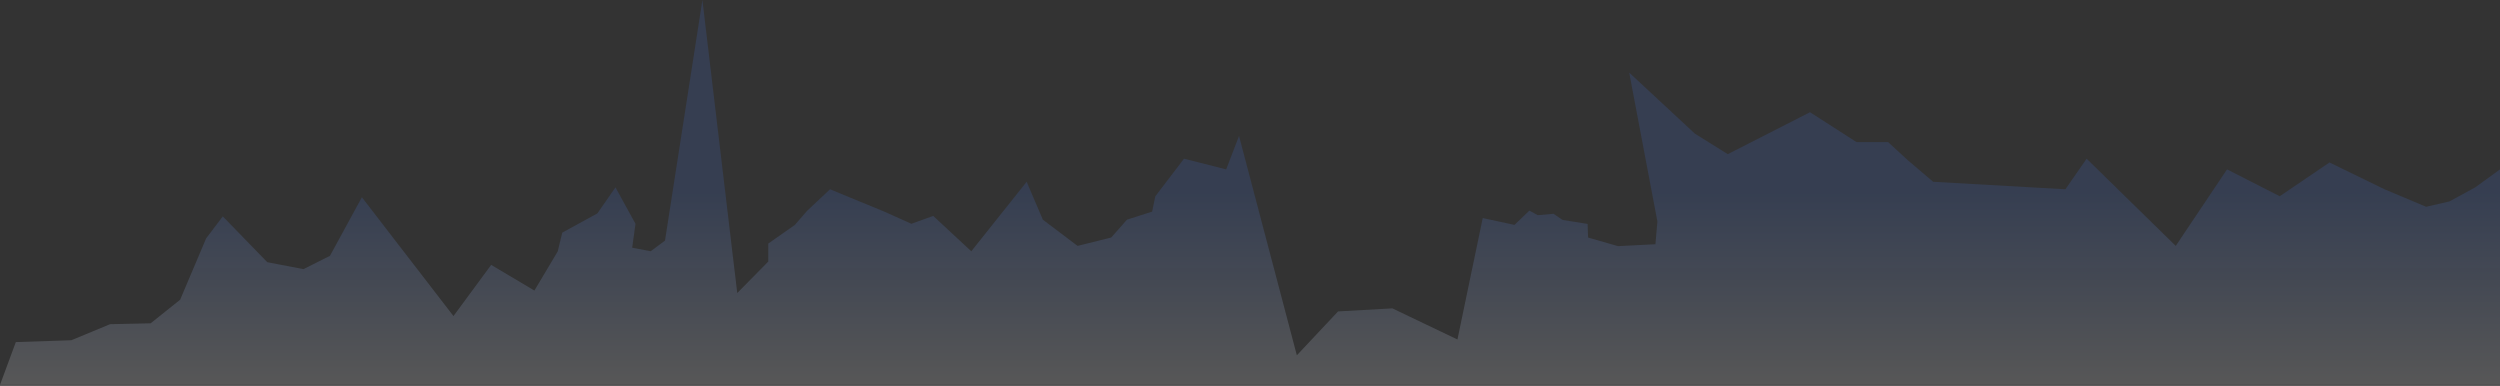 <svg width="998" height="154" viewBox="0 0 998 154" fill="none" xmlns="http://www.w3.org/2000/svg">
<rect x="0" y="0" width="998" height="154" fill="#333333" stroke="none"/>
<path fill-rule="evenodd" clip-rule="evenodd" d="M0 153.647L6.317 136.56L28.463 135.826L43.943 129.417L60.126 129.065L71.92 119.641L82.293 95.142L88.942 86.376L106.701 104.66L121.144 107.443L131.712 102.135L144.463 78.736L181.024 126.178L196.076 105.745L213.334 116.001L222.636 100.364L224.45 92.861L238.459 85.199L245.694 74.788L253.69 89.332L252.367 98.881L259.743 100.294L265.467 96.043L280.404 0L294.309 116.995L306.692 104.414V97.23L317.276 89.806L322.232 84.115L331.352 75.557L353.034 84.481L363.827 89.332L372.54 86.192L387.737 100.304L409.843 72.567L416.31 87.693L430.171 98.157L443.607 94.805L449.883 87.691L459.929 84.477L461.195 78.368L472.658 63.349L489.488 67.615L494.62 54.265L517.698 141.837L534.151 124.325L555.832 123.1L581.813 135.529L591.906 87.046L604.568 89.776L610.527 84.078L613.884 85.898L620.183 85.342L623.782 87.794L633.781 89.393L633.959 94.818L645.911 98.257L660.845 97.496L661.63 88.415L650.376 28.988L676.602 53.352L689.725 61.538L722.56 44.798L741.089 56.701H747.018H753.705L761.84 64.167L771.721 72.567L824.501 75.557L832.984 63.349L868.556 98.152L889.032 67.615L910.07 78.332L929.93 64.855L951.901 75.557L968.504 82.54L977.825 80.405L988.119 74.788L998 67.615V153.647H82.606H0Z" fill="url(#paint0_linear_11_63849)"/>
<defs>
<linearGradient id="paint0_linear_11_63849" x1="249.5" y1="76.823" x2="249.5" y2="153.647" gradientUnits="userSpaceOnUse">
<stop stop-color="#4379EE" stop-opacity="0.16"/>
<stop offset="1" stop-color="white" stop-opacity="0.177"/>
</linearGradient>
</defs>
</svg>

